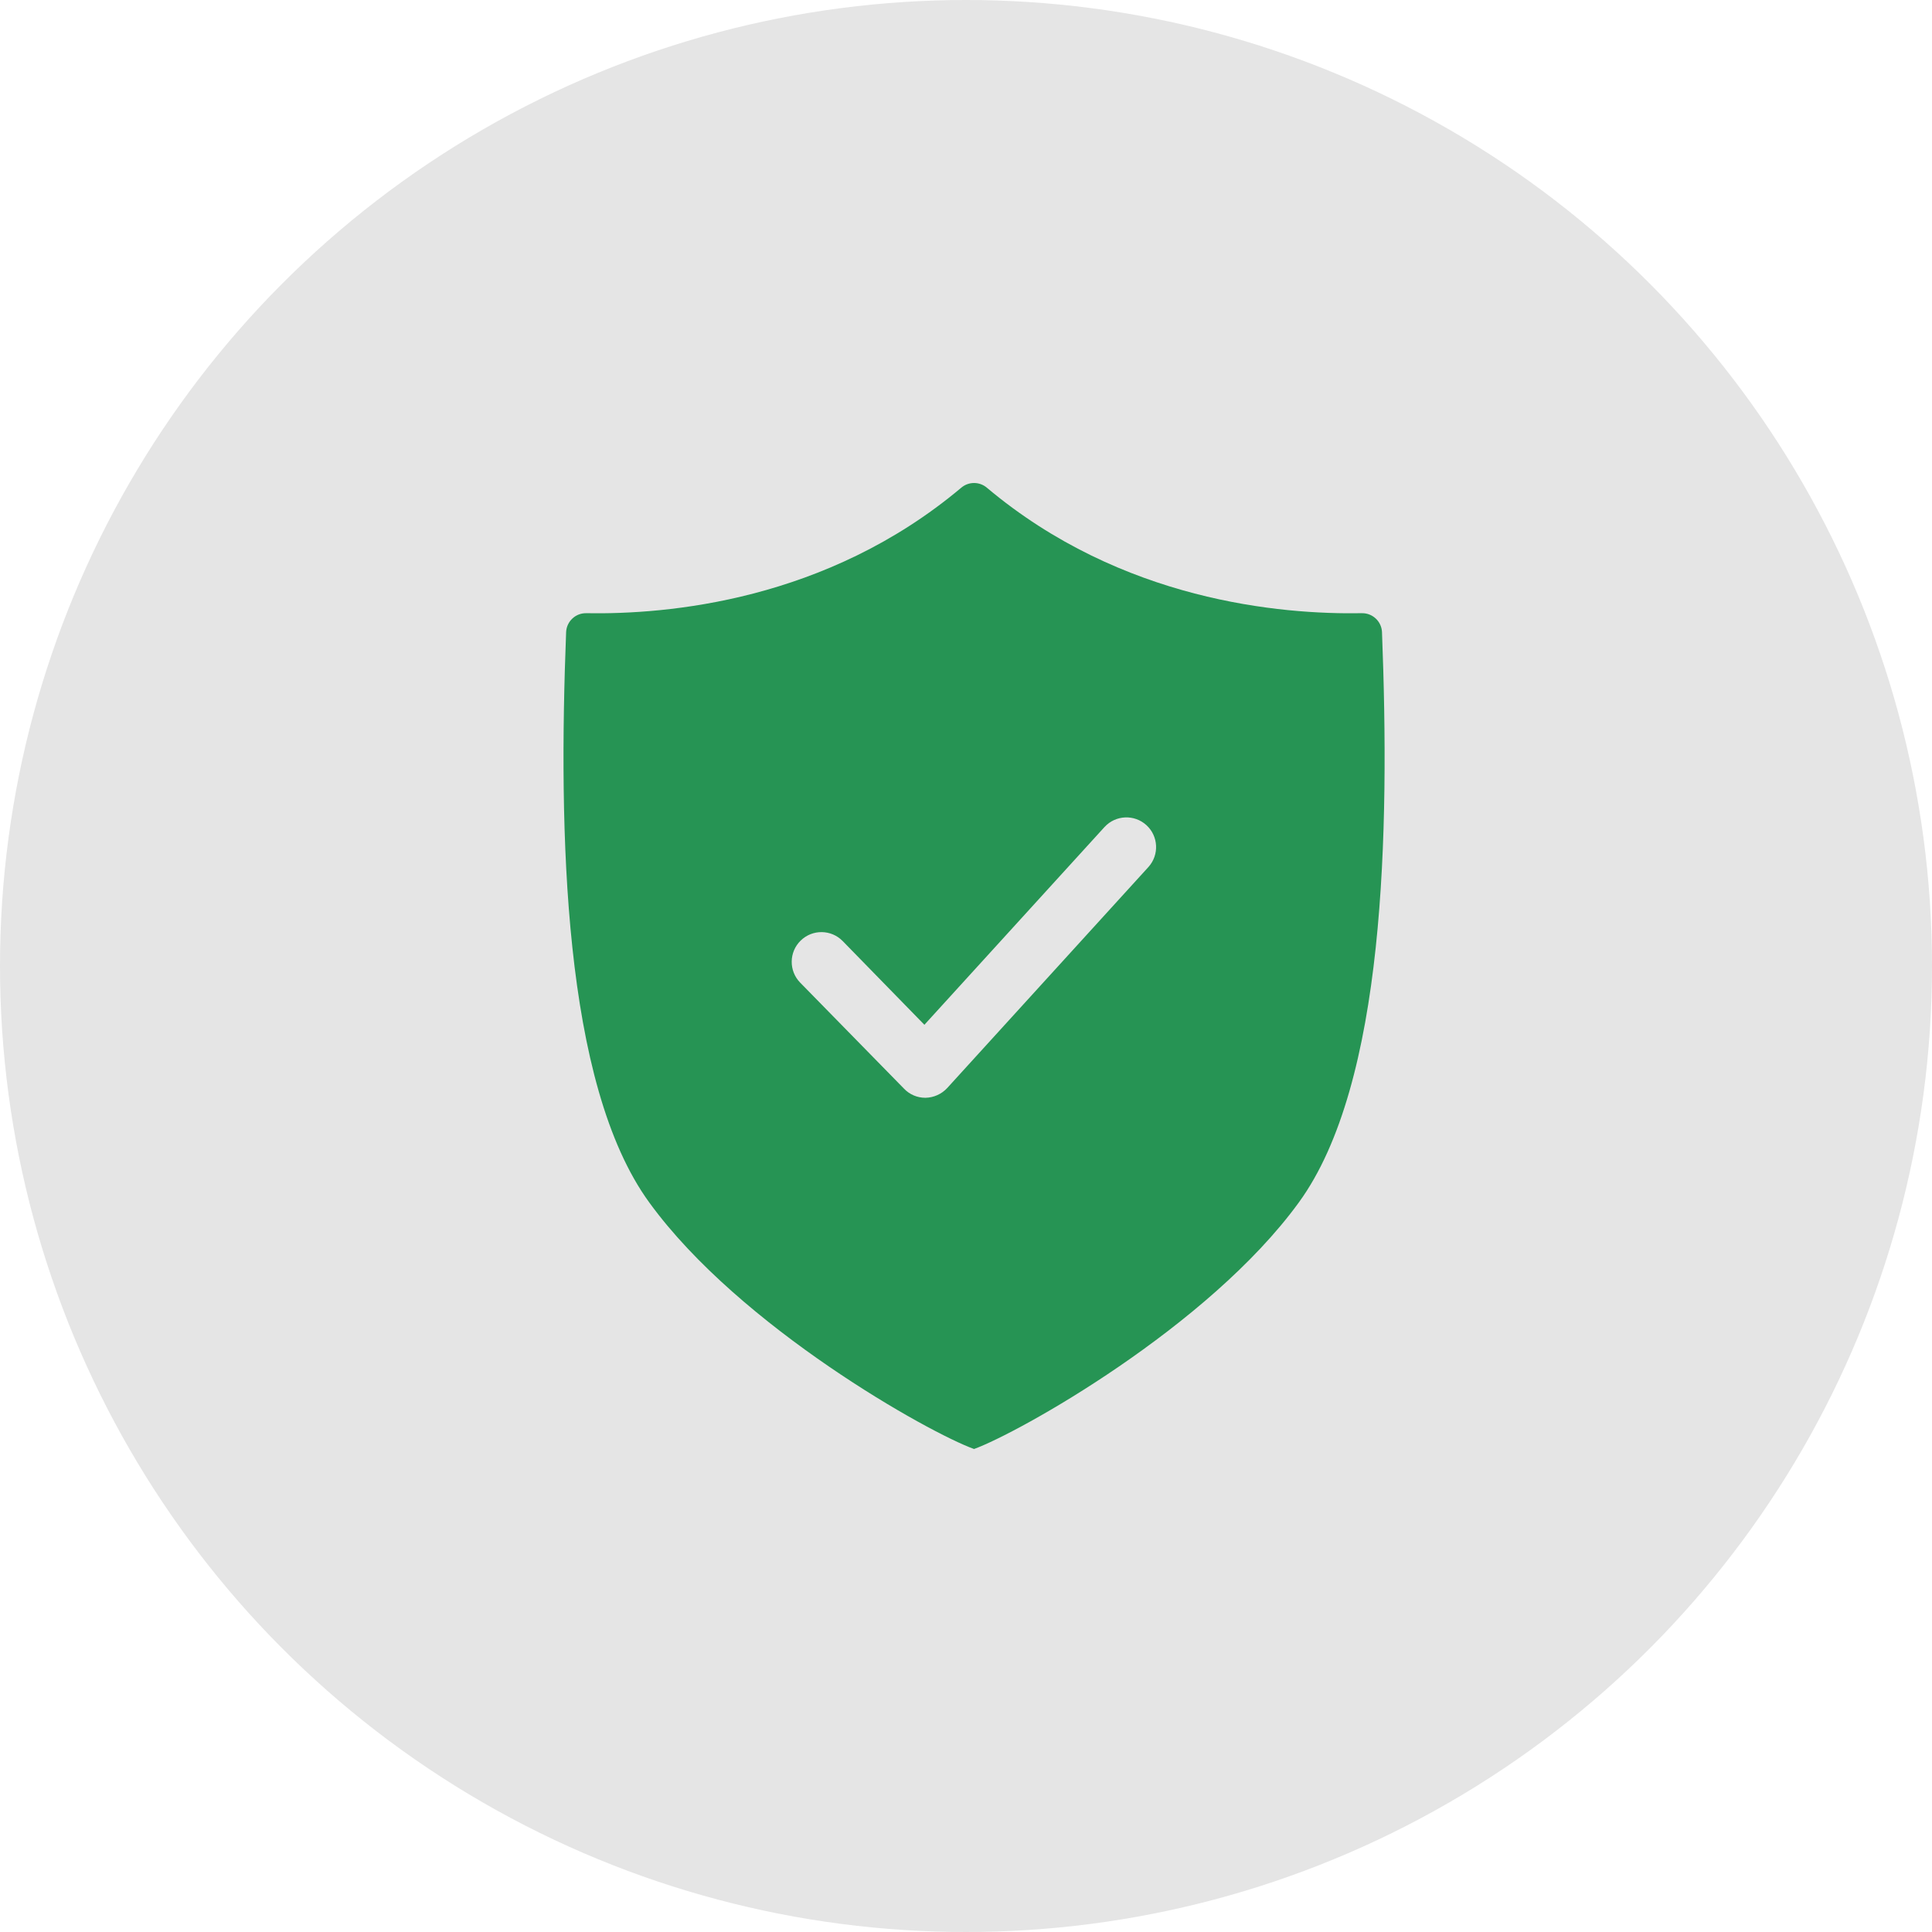<svg width="120" height="120" viewBox="0 0 120 120" fill="none" xmlns="http://www.w3.org/2000/svg">
<circle cx="60" cy="60" r="60" fill="#E5E5E5"/>
<path d="M85.838 39.255C85.805 38.586 85.242 38.066 84.573 38.087C79.571 38.173 69.68 37.338 61.299 30.295C60.84 29.902 60.161 29.902 59.702 30.295C51.322 37.337 41.431 38.173 36.428 38.087C35.759 38.066 35.197 38.586 35.163 39.255C34.684 51.631 34.954 67.326 40.336 74.7C45.964 82.442 57.748 89.017 60.5 90C63.253 89.005 75.036 82.43 80.664 74.698C86.047 67.324 86.317 51.631 85.838 39.254L85.838 39.255ZM71.339 53.843L58.83 67.583C58.483 67.956 58 68.173 57.491 68.185H57.466C56.969 68.184 56.494 67.98 56.151 67.62L49.7 61.033C48.987 60.303 49.001 59.134 49.731 58.421C50.46 57.708 51.629 57.722 52.342 58.452L57.416 63.651L68.61 51.36H68.611C69.299 50.618 70.456 50.569 71.204 51.25C71.953 51.931 72.012 53.088 71.339 53.843L71.339 53.843Z" fill="#269454"/>
</svg>
